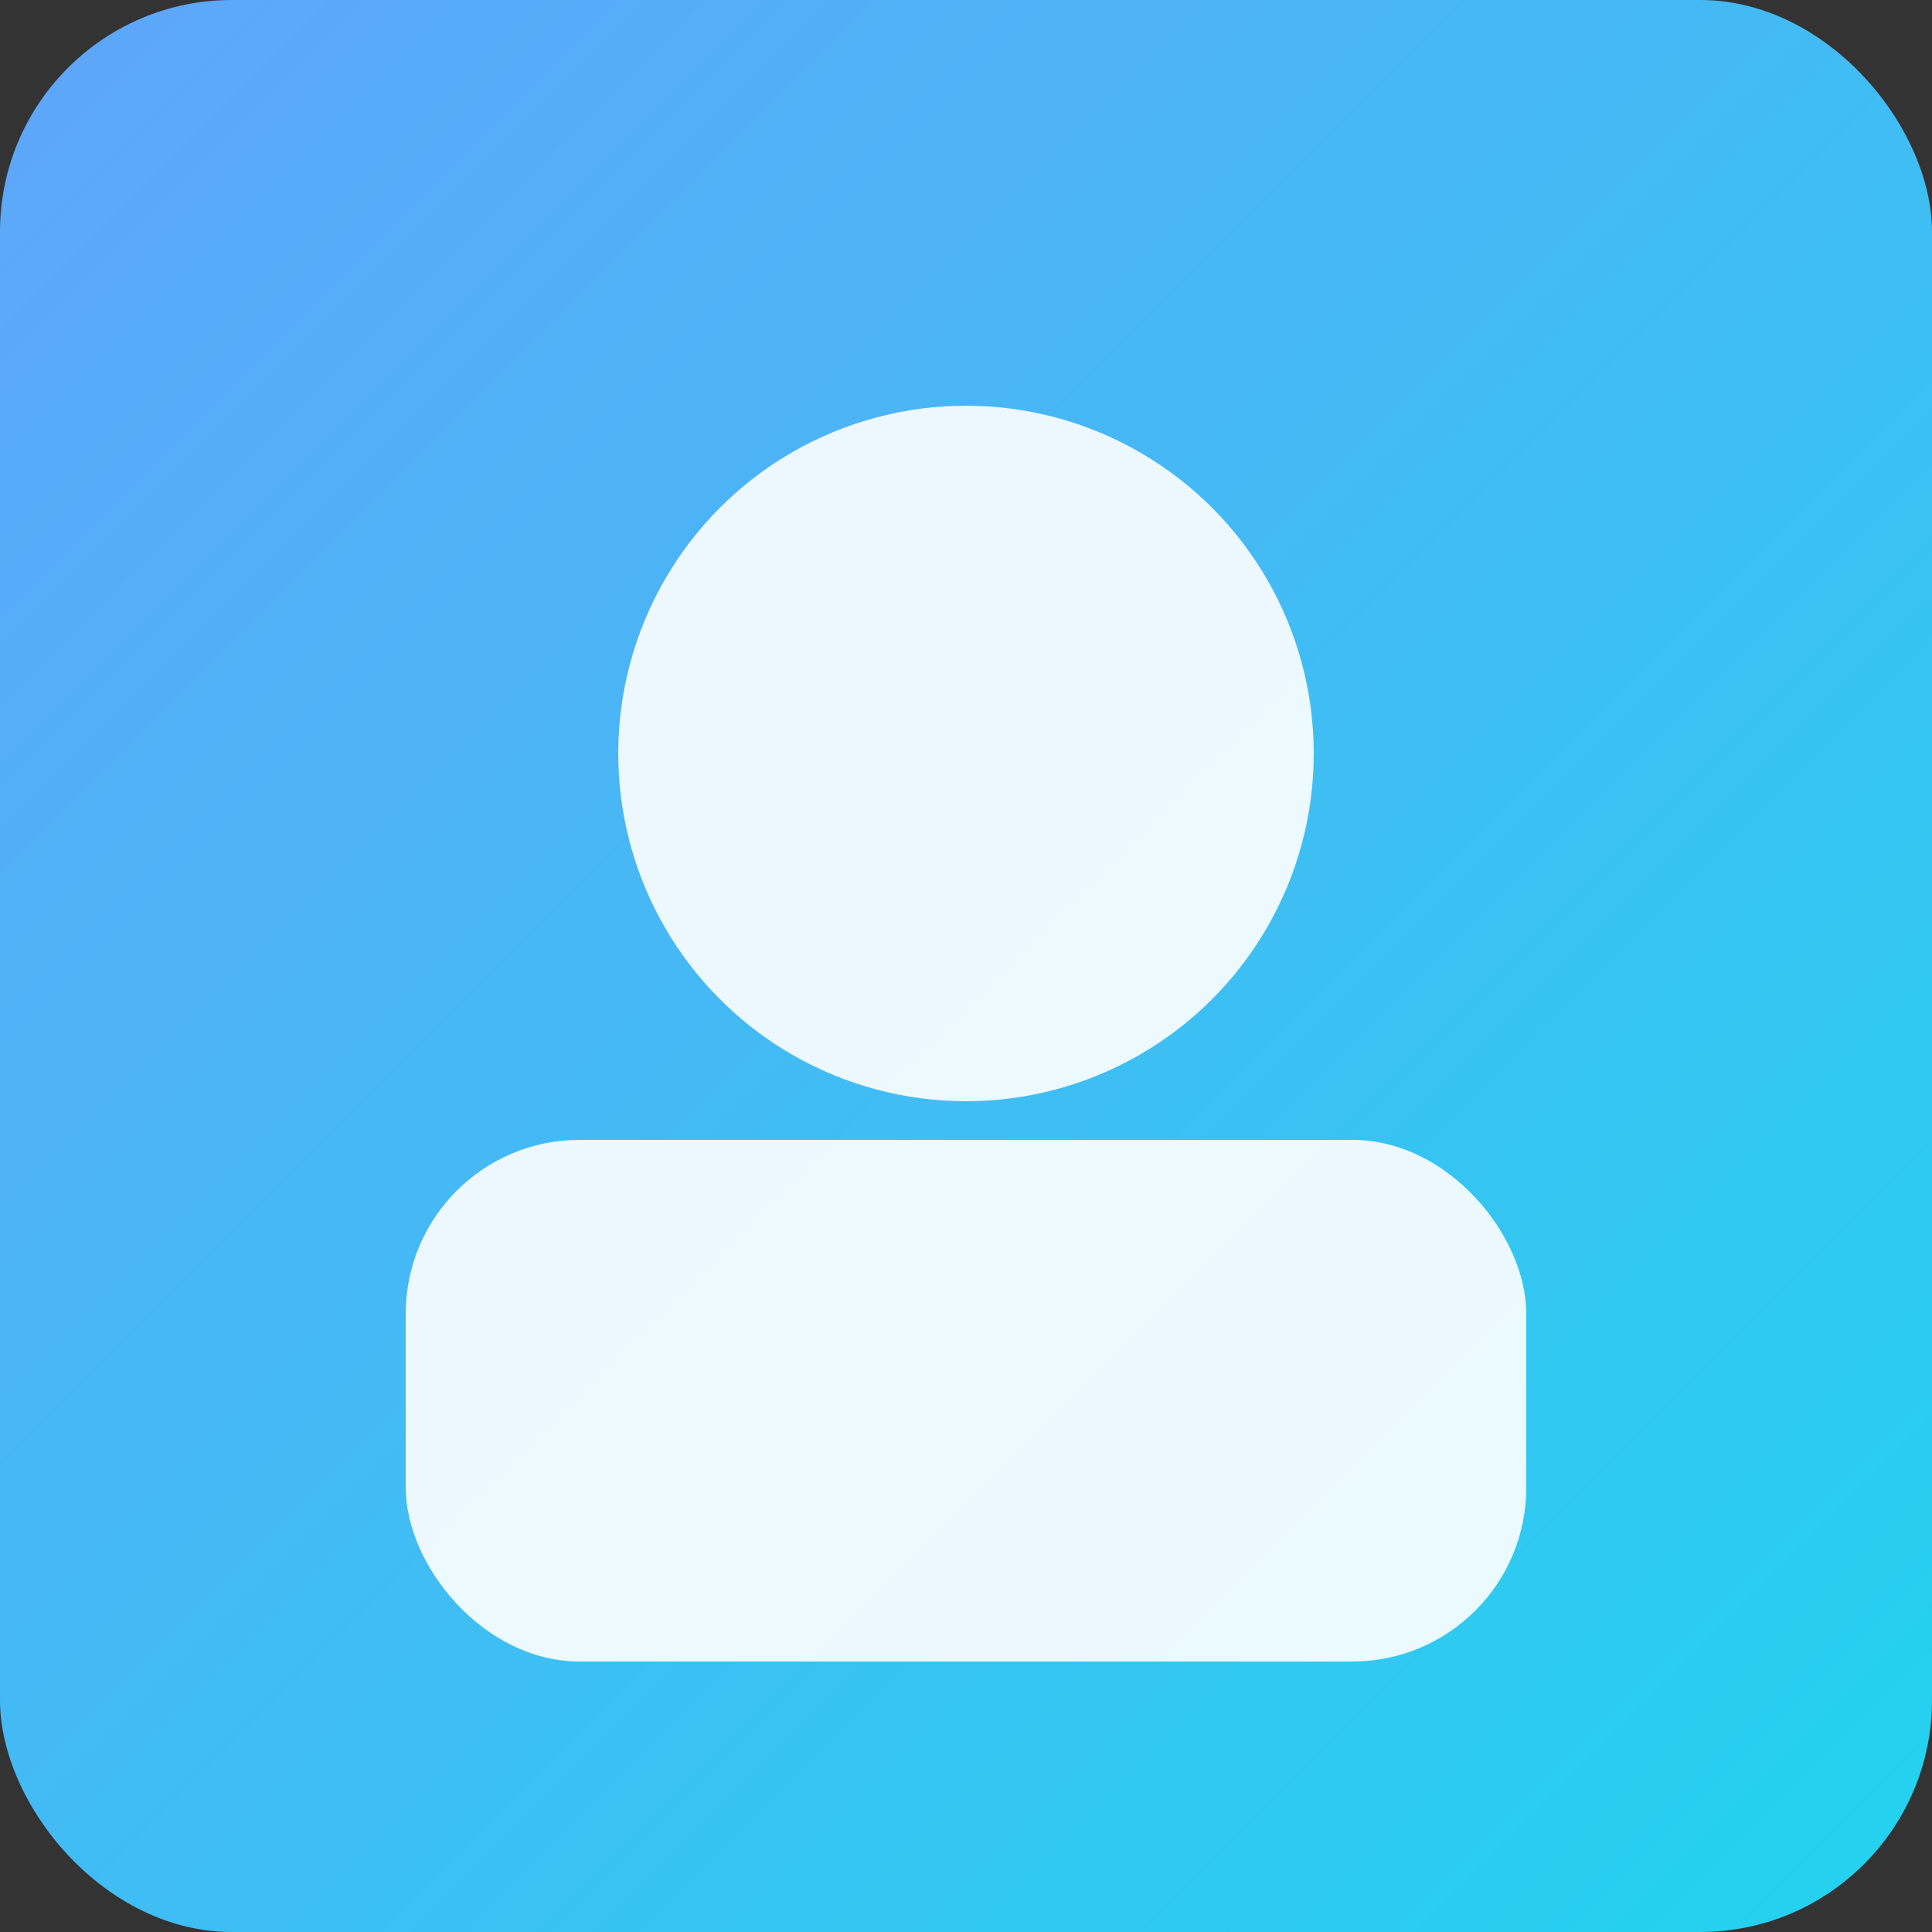 <svg xmlns="http://www.w3.org/2000/svg" viewBox="0 0 200 200">
  <rect x="0" y="0" width="200" height="200" fill="#333333" stroke="none"/>
  <defs>
    <linearGradient id="bg" x1="0" y1="0" x2="1" y2="1">
      <stop offset="0" stop-color="#60a5fa"/>
      <stop offset="1" stop-color="#22d3ee"/>
    </linearGradient>
  </defs>
  <rect width="200" height="200" rx="24" fill="url(#bg)"/>
  <circle cx="100" cy="78" r="36" fill="#fff" opacity=".9"/>
  <rect x="42" y="118" width="116" height="54" rx="18" fill="#fff" opacity=".9"/>
</svg>